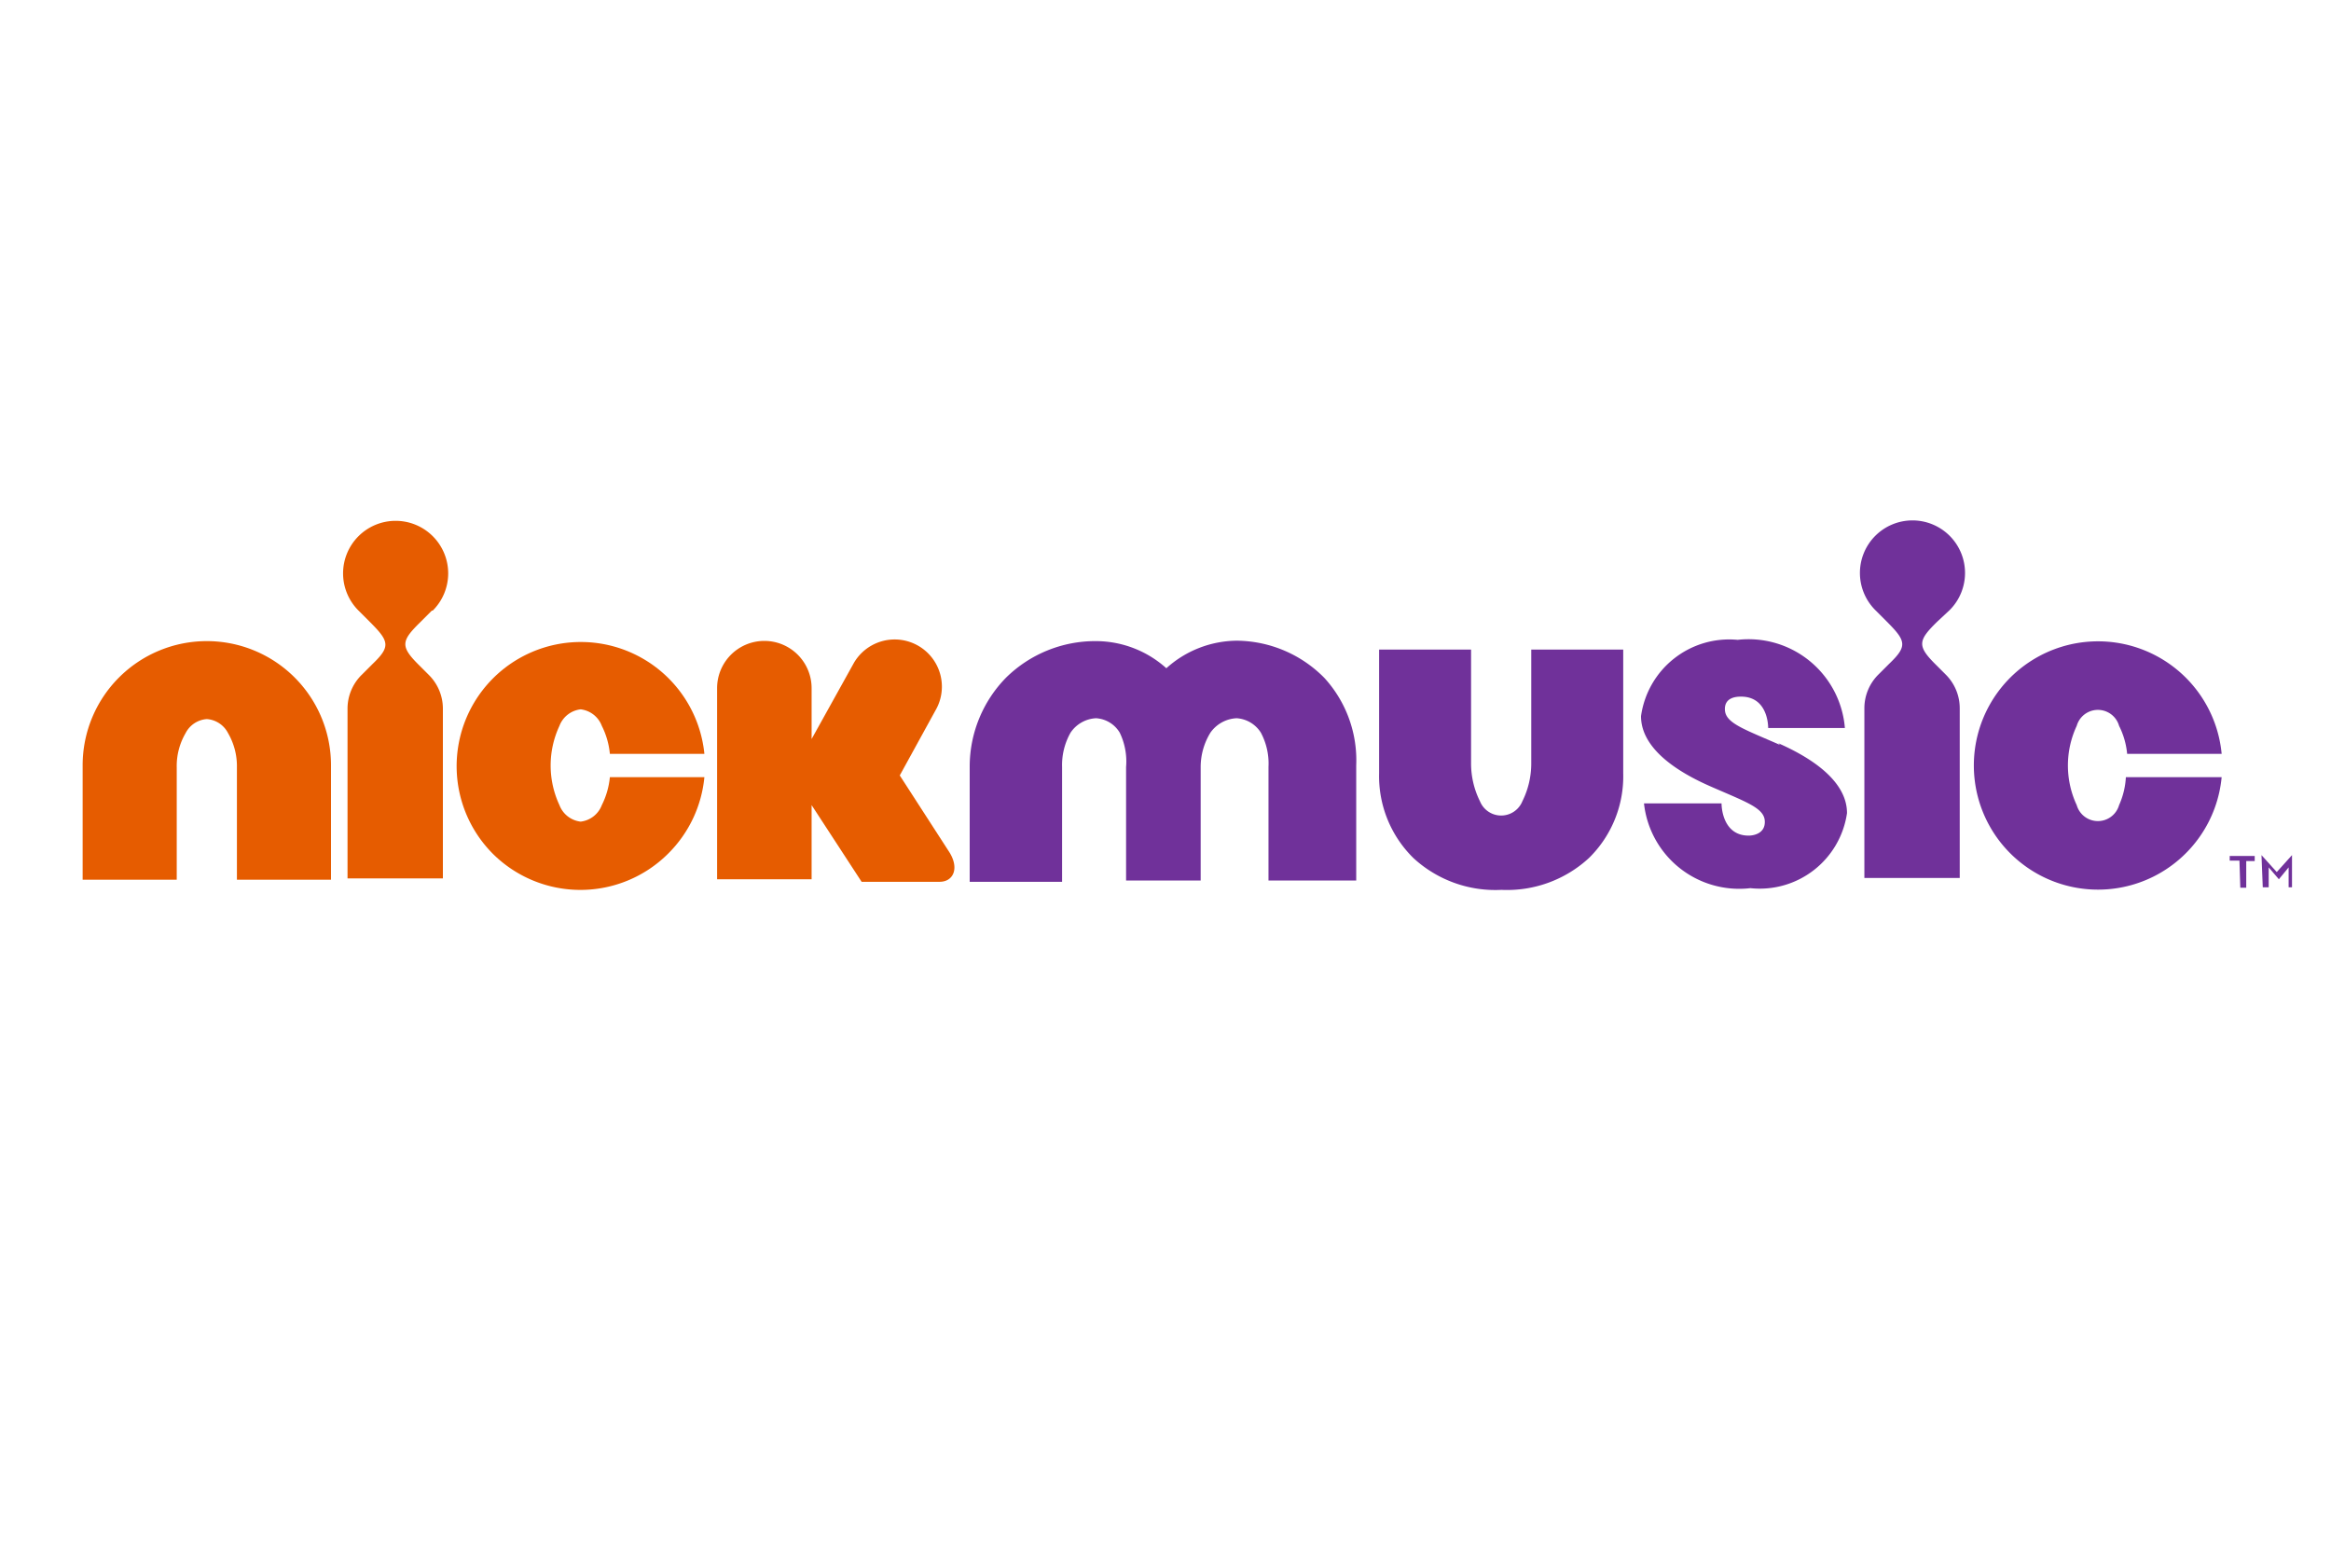 <svg id="Layer_1" data-name="Layer 1" xmlns="http://www.w3.org/2000/svg" viewBox="0 0 55 37"><defs><style>.cls-1{fill:#e65c00;}.cls-2{fill:#70319a;}</style></defs><title>Artboard 1</title><path id="C" class="cls-1" d="M14.2,19a.61.61,0,0,1-.5.39.61.61,0,0,1-.5-.39,2.21,2.21,0,0,1,0-1.87.61.61,0,0,1,.5-.39.61.61,0,0,1,.5.39,1.86,1.86,0,0,1,.19.66h2.23a2.93,2.93,0,1,0-5,2.35h0a2.93,2.93,0,0,0,4.15,0h0a2.93,2.93,0,0,0,.85-1.8H14.39a1.87,1.87,0,0,1-.19.66"/><path id="I" class="cls-1" d="M10.21,14.41a1.24,1.24,0,1,0-1.75,0l.27.27c.46.46.49.58.05,1l-.25.25a1.12,1.12,0,0,0-.33.8v4h2.25v-4a1.12,1.12,0,0,0-.33-.8l-.25-.25c-.43-.43-.4-.56.05-1l.27-.27Z"/><path id="K" class="cls-1" d="M22.07,16.77a1.11,1.11,0,0,0-1.92-1.13l-1,1.8v-1.2a1.11,1.11,0,0,0-2.23,0v4.51h2.23V19l1.18,1.81h1.84c.33,0,.48-.33.21-.73L21.23,18.3l.84-1.53Z"/><path id="N" class="cls-1" d="M4.88,15.13a2.93,2.93,0,0,0-2.93,2.93v2.7H4.17V18.11a1.54,1.54,0,0,1,.21-.81.61.61,0,0,1,.5-.33.61.61,0,0,1,.5.33,1.55,1.55,0,0,1,.21.81v2.65H7.81v-2.7a2.93,2.93,0,0,0-2.93-2.93"/><path id="C-2" data-name="C" class="cls-2" d="M50,19a.52.52,0,0,1-1,0,2.21,2.21,0,0,1,0-1.87.52.52,0,0,1,1,0,1.85,1.85,0,0,1,.19.66h2.23a2.93,2.93,0,1,0,0,.55H50.16A1.85,1.85,0,0,1,50,19"/><path id="I-2" data-name="I" class="cls-2" d="M46,14.4a1.24,1.24,0,1,0-1.75,0l.27.27c.46.46.49.58.05,1l-.25.25a1.12,1.12,0,0,0-.33.8v4h2.25v-4a1.12,1.12,0,0,0-.33-.8l-.25-.25c-.43-.43-.4-.56.05-1L46,14.4Z"/><path id="S" class="cls-2" d="M42,17.58c-.84-.37-1.28-.51-1.3-.82s.28-.32.38-.32c.59,0,.64.6.64.74h1.81A2.28,2.28,0,0,0,41,15.1a2.1,2.1,0,0,0-2.28,1.8c0,.33.15,1,1.62,1.65.84.37,1.28.51,1.3.82s-.28.35-.38.35c-.59,0-.64-.63-.64-.76H38.79a2.26,2.26,0,0,0,2.51,2,2.08,2.08,0,0,0,2.28-1.77c0-.33-.15-1-1.62-1.65"/><path id="U" class="cls-2" d="M35.42,21a2.85,2.85,0,0,0,2.07-.75,2.7,2.7,0,0,0,.81-2V15.33H36.13V18a2,2,0,0,1-.21.91.54.54,0,0,1-1,0,2,2,0,0,1-.21-.91V15.33H32.54v2.92a2.71,2.71,0,0,0,.81,2,2.85,2.85,0,0,0,2.08.75"/><path class="cls-2" d="M31.25,16a2.93,2.93,0,0,0-2.07-.88,2.51,2.51,0,0,0-1.66.65,2.49,2.49,0,0,0-1.66-.64,3,3,0,0,0-2.12.86,3,3,0,0,0-.86,2.09v2.73h2.18V18.1a1.55,1.55,0,0,1,.2-.81.77.77,0,0,1,.6-.34.7.7,0,0,1,.56.34,1.56,1.56,0,0,1,.15.81v2.68h1.76V18.1a1.55,1.55,0,0,1,.23-.81.8.8,0,0,1,.62-.34.73.73,0,0,1,.57.34,1.55,1.55,0,0,1,.18.81v2.68H32V18.06A2.88,2.88,0,0,0,31.25,16Z"/><path class="cls-2" d="M52.84,20.31h-.23V20.2h.59v.12H53v.63h-.14Zm.52-.13h0l.36.4.36-.4h0v.76H54v-.47l-.23.28h0l-.24-.28v.47h-.14Z"/></svg>